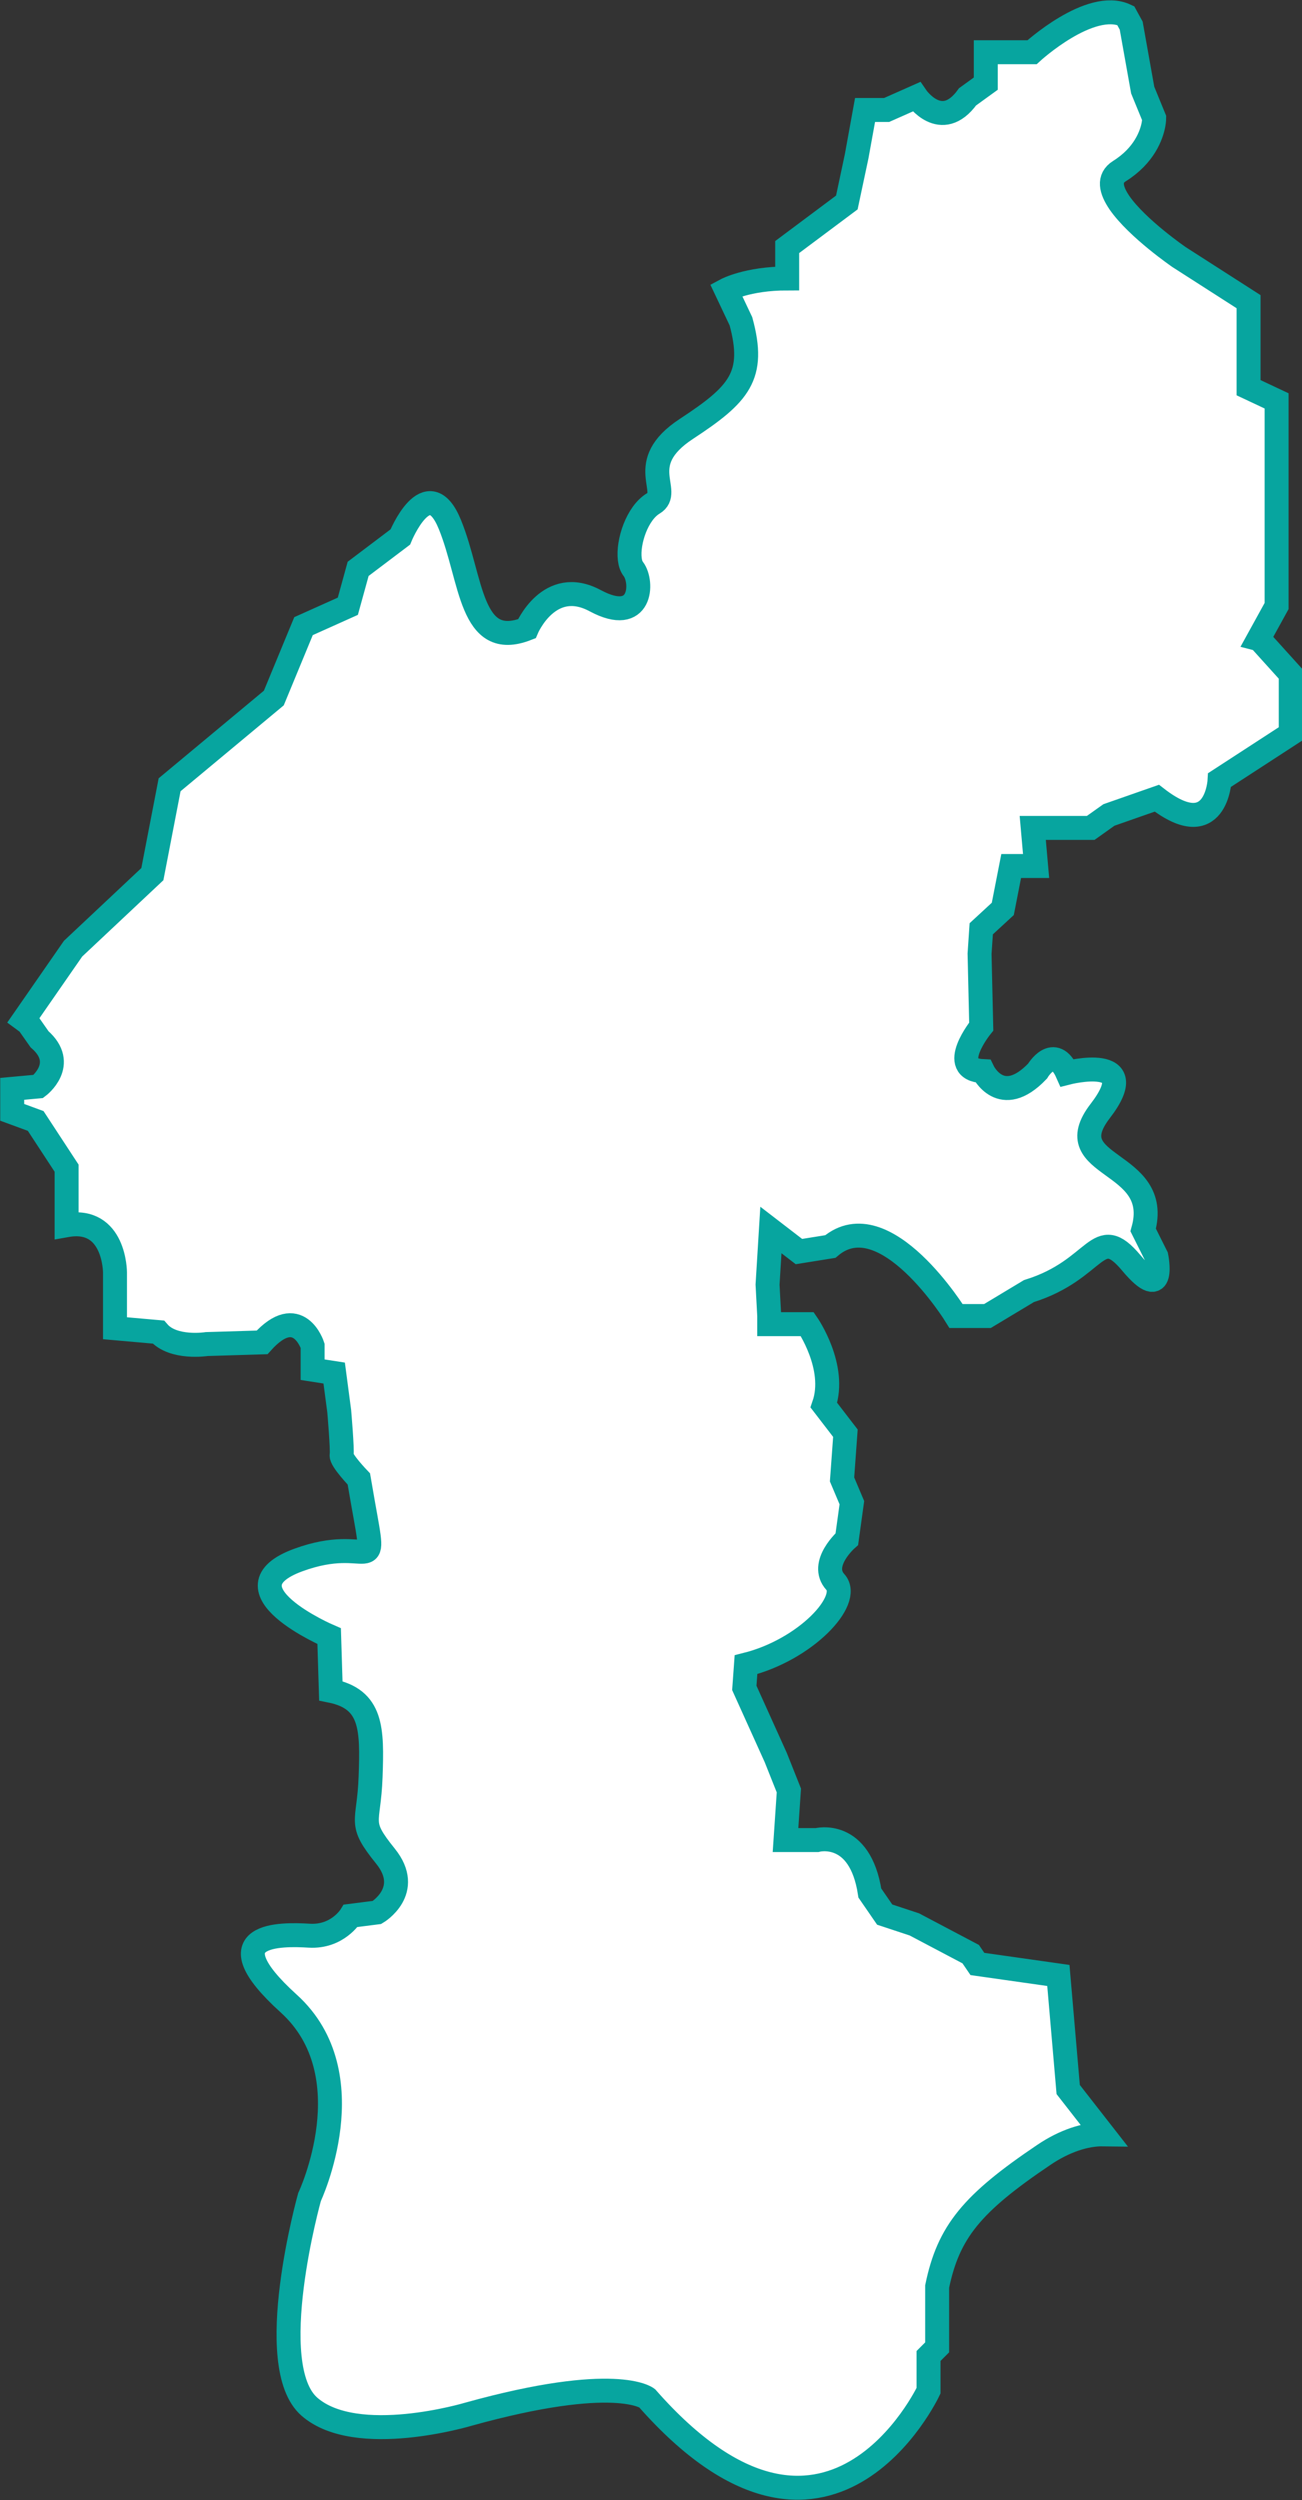 <?xml version="1.0" encoding="UTF-8"?>
<svg id="_레이어_2" data-name="레이어 2" xmlns="http://www.w3.org/2000/svg" viewBox="0 0 54.35 104.33">
  <rect x="0" y="0" width="54.35" height="104.33" fill="#333333" stroke="none"/>
  <defs>
    <style>
      .cls-1 {
        fill: #fff;
        stroke: #07a59f;
        stroke-miterlimit: 10;
      }
    </style>
  </defs>
  <g id="Layer_4" data-name="Layer 4">
    <path class="cls-1" d="M52.53,26.67l.76-1.38v-8.56l-1.17-.55v-3.59l-2.9-1.86s-1.75-1.2-2.49-2.27c-.36-.53-.48-1.02,0-1.32,1.04-.65,1.34-1.51,1.42-1.94.03-.17.03-.27.03-.27l-.48-1.17-.48-2.69-.23-.42c-1.48-.7-3.91,1.53-3.91,1.53h-1.93v1.31l-.76.55c-1.1,1.52-2.14,0-2.14,0l-1.24.55h-.9l-.35,1.93-.41,1.93-2.49,1.86v1.31c-1.66,0-2.55.48-2.55.48l.62,1.31c.62,2.28-.07,3.04-2.28,4.49-2.21,1.45-.55,2.62-1.38,3.11-.67.4-1.07,1.6-.98,2.33.02.17.07.31.15.41.41.54.35,2.36-1.59,1.32-1.93-1.04-2.86,1.17-2.86,1.17-2.38.93-2.28-2.07-3.21-4.35-.93-2.28-2.07.52-2.07.52l-1.76,1.33-.43,1.56-1.85.83-1.24,3-4.35,3.62-.72,3.73-3.31,3.11-2.06,2.97.19.14.47.67c1.19,1.04-.05,1.97-.05,1.97l-1.09.1v.98l.98.36,1.29,1.97v2.38c2.02-.36,2.02,1.97,2.02,1.97v2.33l1.81.16c.62.72,2.02.5,2.02.5l2.31-.07c1.52-1.69,2.11.14,2.11.14v1l.9.14.21,1.59s.14,1.62.1,1.83.72,1,.72,1c.07.4.13.74.18,1.04.59,3.31.34,1.23-2.7,2.34-3.31,1.21,1.28,3.18,1.28,3.18l.07,2.28c1.73.35,1.73,1.59,1.66,3.59-.07,2-.55,1.86.62,3.31,1.17,1.45-.35,2.35-.35,2.35l-1.1.14s-.55.9-1.73.83c-1.17-.07-4.14-.14-.86,2.83s.87,8.08.87,8.08c0,0-1.97,7.04,0,8.75,1.97,1.71,6.63.31,6.63.31,6.16-1.71,7.46-.67,7.46-.67,7.56,8.59,11.75-.31,11.75-.31v-1.45l.36-.36v-2.54c.47-2.28,1.45-3.47,4.45-5.49.87-.59,1.75-.87,2.48-.86l-1.46-1.87-.41-4.76-3.38-.48-.28-.41-2.35-1.24-1.24-.41-.62-.9c-.41-2.69-2.21-2.21-2.21-2.21h-1.31l.14-2.07-.55-1.38-1.31-2.9.07-.97c2.49-.62,4.42-2.69,3.73-3.45-.69-.76.48-1.79.48-1.79l.21-1.52-.41-.97.14-1.93-.9-1.17c.55-1.59-.69-3.38-.69-3.38h-1.59v-.34s-.07-1.31-.07-1.31l.14-2.28,1.17.9,1.31-.21c2.28-1.93,5.25,2.9,5.25,2.9h1.31l1.73-1.04c2.9-.9,2.83-2.9,4.28-1.17,1.45,1.73,1.04-.28,1.04-.28l-.55-1.1c.83-2.97-3.66-2.55-1.79-4.97,1.86-2.42-1.38-1.59-1.38-1.59-.55-1.24-1.24-.07-1.24-.07-1.52,1.59-2.28,0-2.28,0-1.52-.07-.07-1.86-.07-1.86l-.07-3.04.07-1.04.9-.83.35-1.79h1.04l-.14-1.59h2.42l.76-.54,2-.7c2.49,1.93,2.62-.76,2.62-.76l2.97-1.93v-2.49l-1.31-1.45Z"/>
  </g>
</svg>